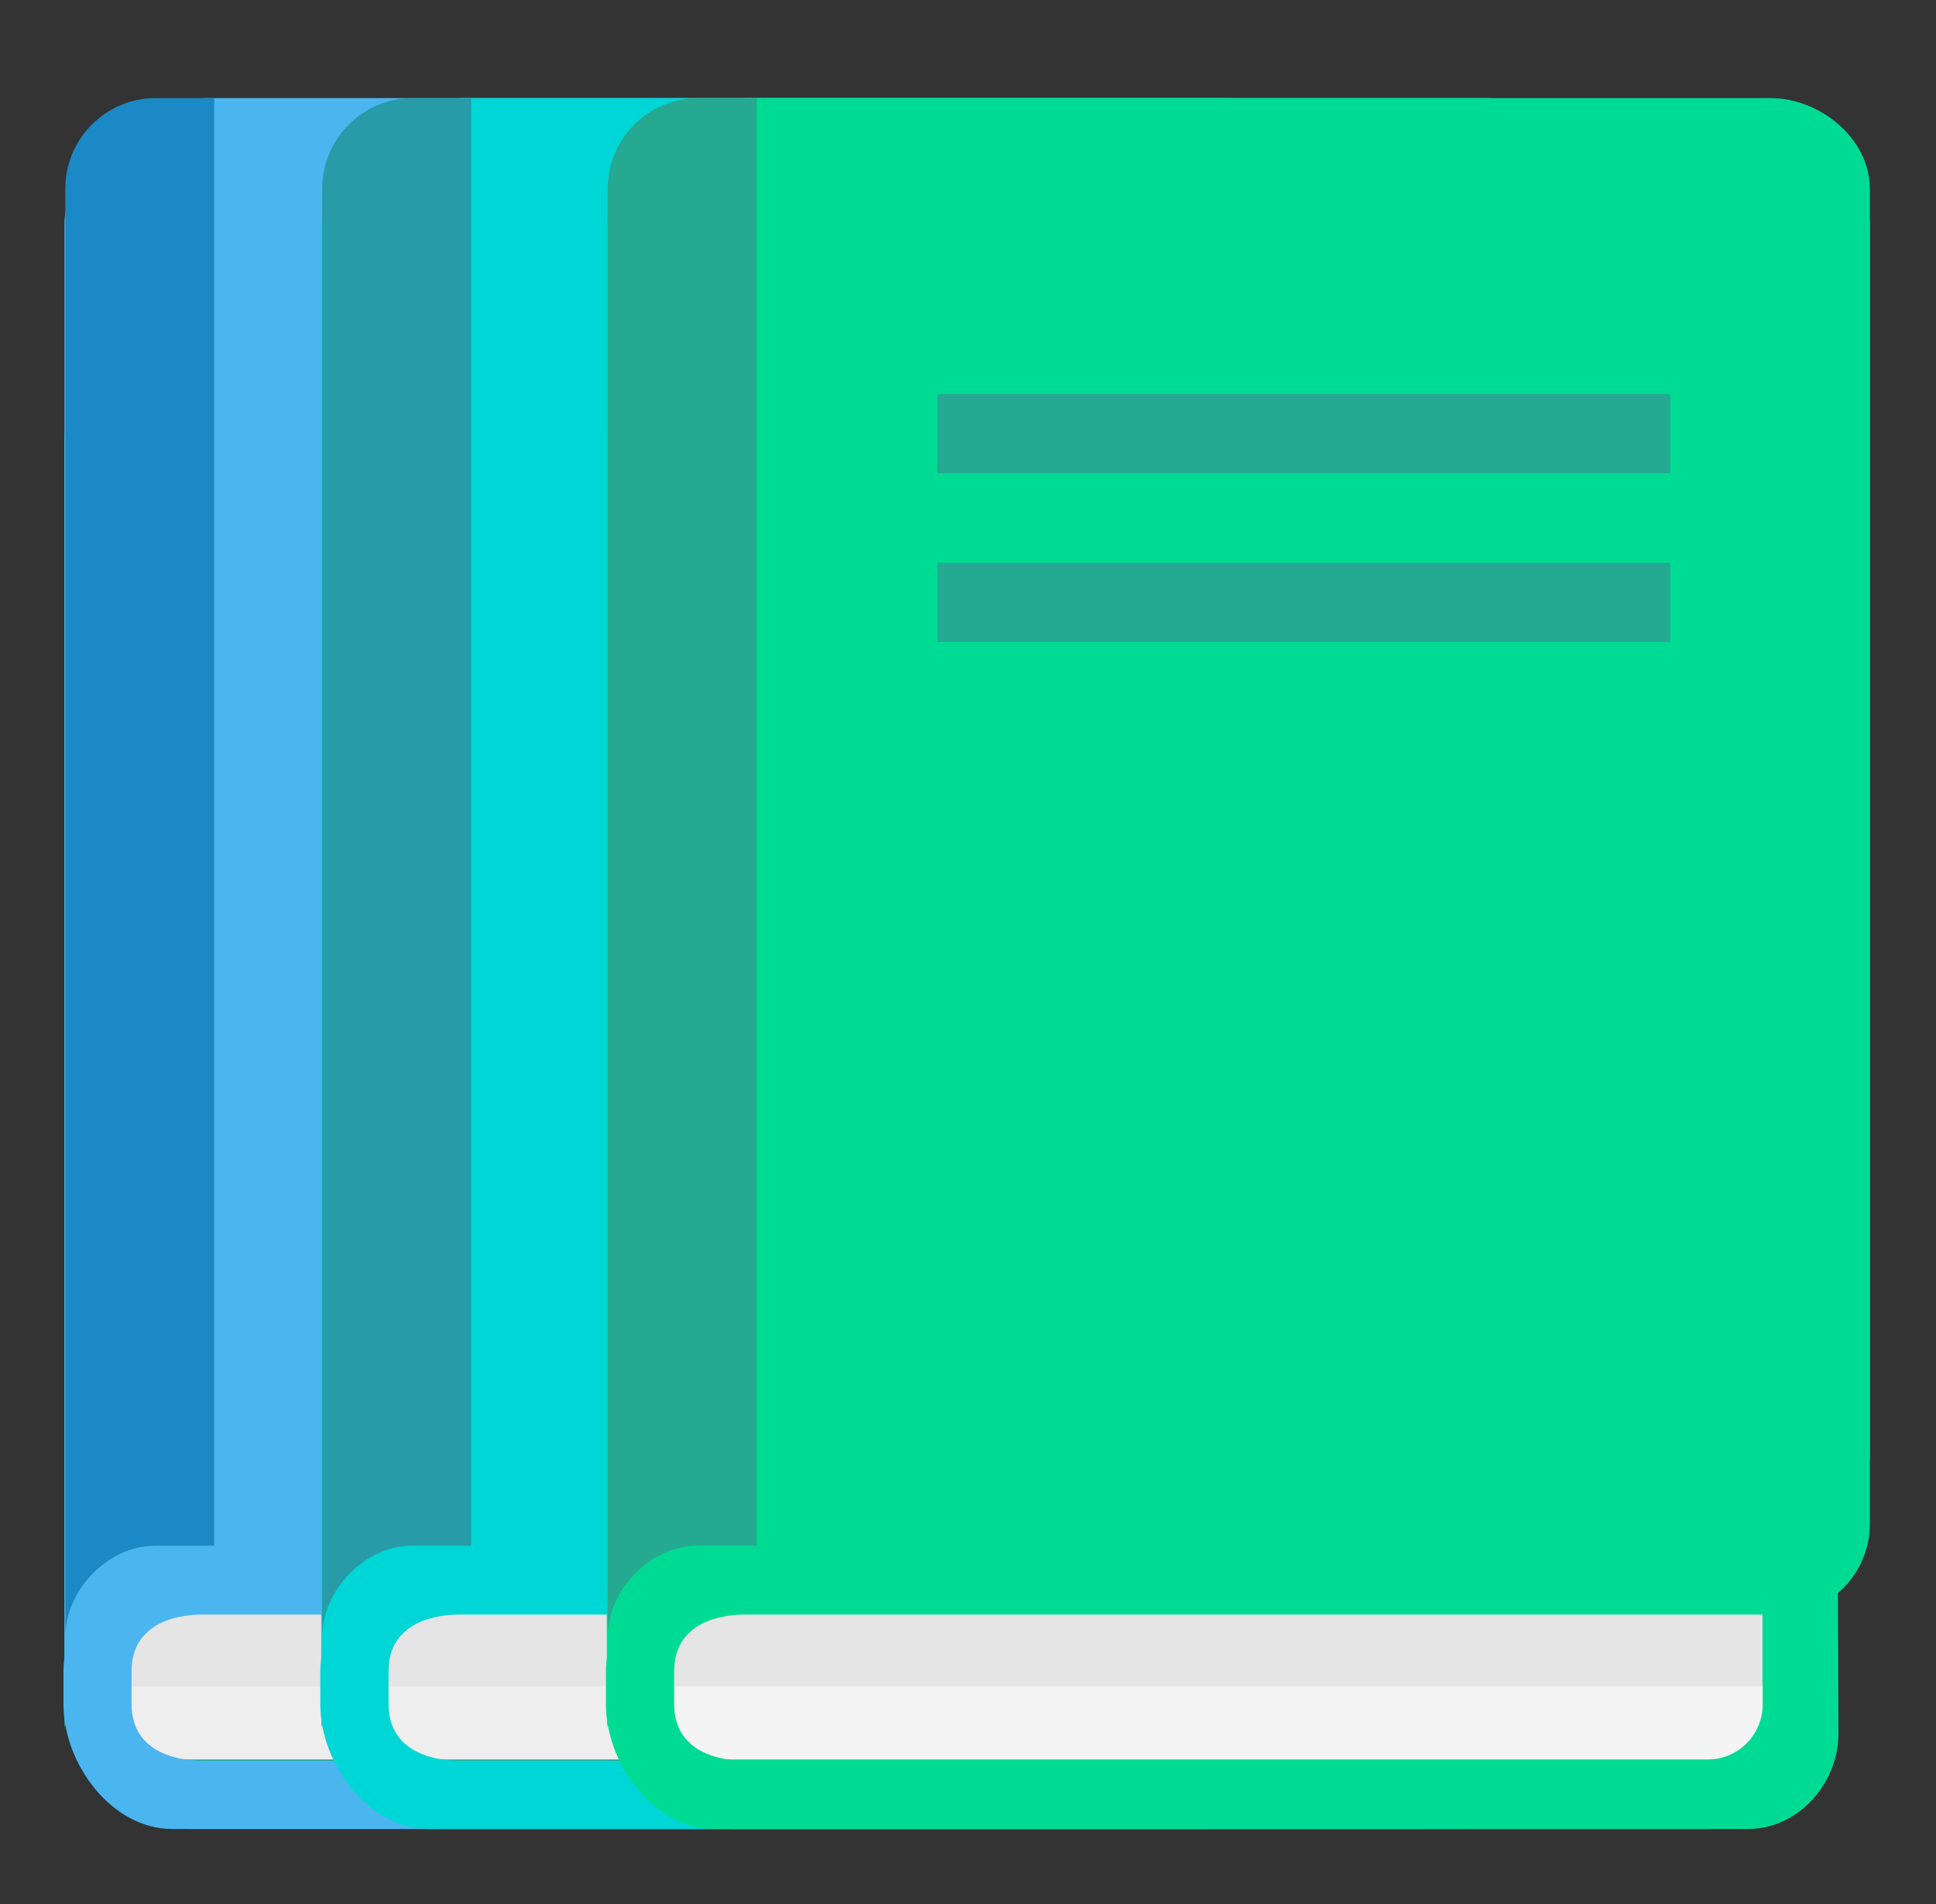 <svg width="61" height="60" viewBox="0 0 61 60" fill="none" xmlns="http://www.w3.org/2000/svg">
<rect x="0" y="0" width="61" height="60" fill="#333333" stroke="none"/>
<path d="M37.979 57.636H6.014C4.441 57.636 2.029 53.136 2.029 54.522V13.869C2.029 12.292 3.306 11.012 4.879 11.012H37.833C39.406 11.012 40.683 12.292 40.683 13.869L40.828 54.633C40.828 56.21 39.552 57.636 37.979 57.636V57.636Z" fill="#26A991"/>
<path d="M2.924 53.117C2.924 54.402 3.964 55.445 5.245 55.445H36.713C37.667 55.445 38.441 54.669 38.441 53.712V53.117C38.441 53.117 38.441 53.112 38.436 53.112H2.934C2.934 53.112 2.929 53.112 2.929 53.117H2.924Z" fill="#EEEEEE"/>
<path d="M5.241 49.116C3.965 49.116 2.93 50.154 2.93 51.434V53.142H38.437V49.116H5.241Z" fill="#E5E5E5"/>
<path d="M38.975 4.26H4.874C3.302 4.26 2.03 5.535 2.03 7.112V52.22C2.015 52.366 2 52.507 2 52.653V53.706C2 55.596 3.533 57.636 5.417 57.636H36.774V55.485H6.422C5.166 55.485 4.146 54.966 4.146 53.706V52.653C4.146 51.444 5.09 50.92 6.276 50.879H38.975C40.548 50.879 41.824 49.599 41.824 48.022V7.112C41.824 5.535 40.548 4.255 38.975 4.255V4.26Z" fill="#4BB5EF"/>
<path d="M38.688 3.091H6.432V48.667H38.688C40.261 48.667 41.824 47.387 41.824 45.81V5.948C41.824 4.371 40.261 3.091 38.688 3.091Z" fill="#4BB5EF"/>
<path d="M4.906 3.091C3.333 3.091 2.057 4.371 2.057 5.948V51.565C2.057 50.179 3.333 48.708 4.906 48.708H6.75V3.091H4.906V3.091Z" fill="#1A89C6"/>
<path d="M35.534 12.418H12.443V14.912H35.534V12.418Z" fill="#26A991"/>
<path d="M35.534 17.734H12.443V20.229H35.534V17.734Z" fill="#26A991"/>
<path d="M46.077 57.636H14.112C12.539 57.636 10.127 53.136 10.127 54.522V13.869C10.127 12.292 11.403 11.012 12.976 11.012H45.931C47.504 11.012 48.78 12.292 48.78 13.869L48.926 54.633C48.926 56.21 47.65 57.636 46.077 57.636Z" fill="#26A991"/>
<path d="M11.021 53.117C11.021 54.402 12.062 55.445 13.343 55.445H44.81C45.765 55.445 46.539 54.669 46.539 53.712V53.117C46.539 53.117 46.539 53.112 46.534 53.112H11.031C11.031 53.112 11.027 53.112 11.027 53.117H11.021Z" fill="#EEEEEE"/>
<path d="M13.339 49.116C12.062 49.116 11.027 50.154 11.027 51.434V53.142H46.535V49.116H13.339Z" fill="#E5E5E5"/>
<path d="M47.072 4.26H12.971C11.398 4.26 10.122 5.54 10.122 7.117V52.22C10.107 52.366 10.092 52.507 10.092 52.653V53.706C10.092 55.596 11.624 57.636 13.509 57.636H44.866V55.485H14.519C13.263 55.485 12.243 54.966 12.243 53.706V52.653C12.243 51.444 13.187 50.92 14.373 50.879H47.072C48.645 50.879 49.921 49.599 49.921 48.022V7.112C49.921 5.535 48.645 4.255 47.072 4.255V4.26Z" fill="#00D6D6"/>
<path d="M46.784 3.091H14.527V48.667H46.784C48.356 48.667 49.919 47.387 49.919 45.81V5.948C49.919 4.371 48.356 3.091 46.784 3.091Z" fill="#00D6D6"/>
<path d="M13.002 3.091C11.429 3.091 10.152 4.371 10.152 5.948V51.565C10.152 50.179 11.429 48.708 13.002 48.708H14.846V3.091H13.002Z" fill="#279CA8"/>
<path d="M43.626 12.418H20.535V14.912H43.626V12.418Z" fill="#26A991"/>
<path d="M43.626 17.734H20.535V20.229H43.626V17.734Z" fill="#26A991"/>
<path d="M55.077 57.636H23.112C21.539 57.636 19.127 53.136 19.127 54.522V13.869C19.127 12.292 20.403 11.012 21.976 11.012H54.931C56.504 11.012 57.78 12.292 57.78 13.869L57.926 54.633C57.926 56.21 56.65 57.636 55.077 57.636Z" fill="#00DB93"/>
<path d="M20.021 53.117C20.021 54.402 21.062 55.445 22.343 55.445H53.81C54.765 55.445 55.539 54.669 55.539 53.712V53.117C55.539 53.117 55.539 53.112 55.534 53.112H20.026C20.026 53.112 20.021 53.112 20.021 53.117Z" fill="#F4F4F4"/>
<path d="M22.333 49.116C21.057 49.116 20.021 50.154 20.021 51.434V53.142H55.534V49.116H22.333Z" fill="#E5E5E5"/>
<path d="M56.067 4.26H21.971C20.398 4.26 19.122 5.54 19.122 7.117V52.22C19.107 52.366 19.092 52.507 19.092 52.653V53.706C19.092 55.596 20.625 57.636 22.509 57.636H53.866V55.485H23.519C22.263 55.485 21.242 54.966 21.242 53.706V52.653C21.242 51.444 22.187 50.92 23.373 50.879H56.067C57.639 50.879 58.916 49.599 58.916 48.022V7.112C58.916 5.535 57.639 4.255 56.067 4.255V4.26Z" fill="#00DB93"/>
<path d="M55.781 3.091H23.529V48.667H55.781C57.353 48.667 58.916 47.387 58.916 45.81V5.948C58.916 4.371 57.353 3.091 55.781 3.091Z" fill="#00DB93"/>
<path d="M21.998 3.091C20.425 3.091 19.148 4.371 19.148 5.948V51.565C19.148 50.179 20.425 48.708 21.998 48.708H23.842V3.091H21.998Z" fill="#26A991"/>
<path d="M52.626 12.418H29.535V14.912H52.626V12.418Z" fill="#26A991"/>
<path d="M52.626 17.734H29.535V20.229H52.626V17.734Z" fill="#26A991"/>
</svg>

